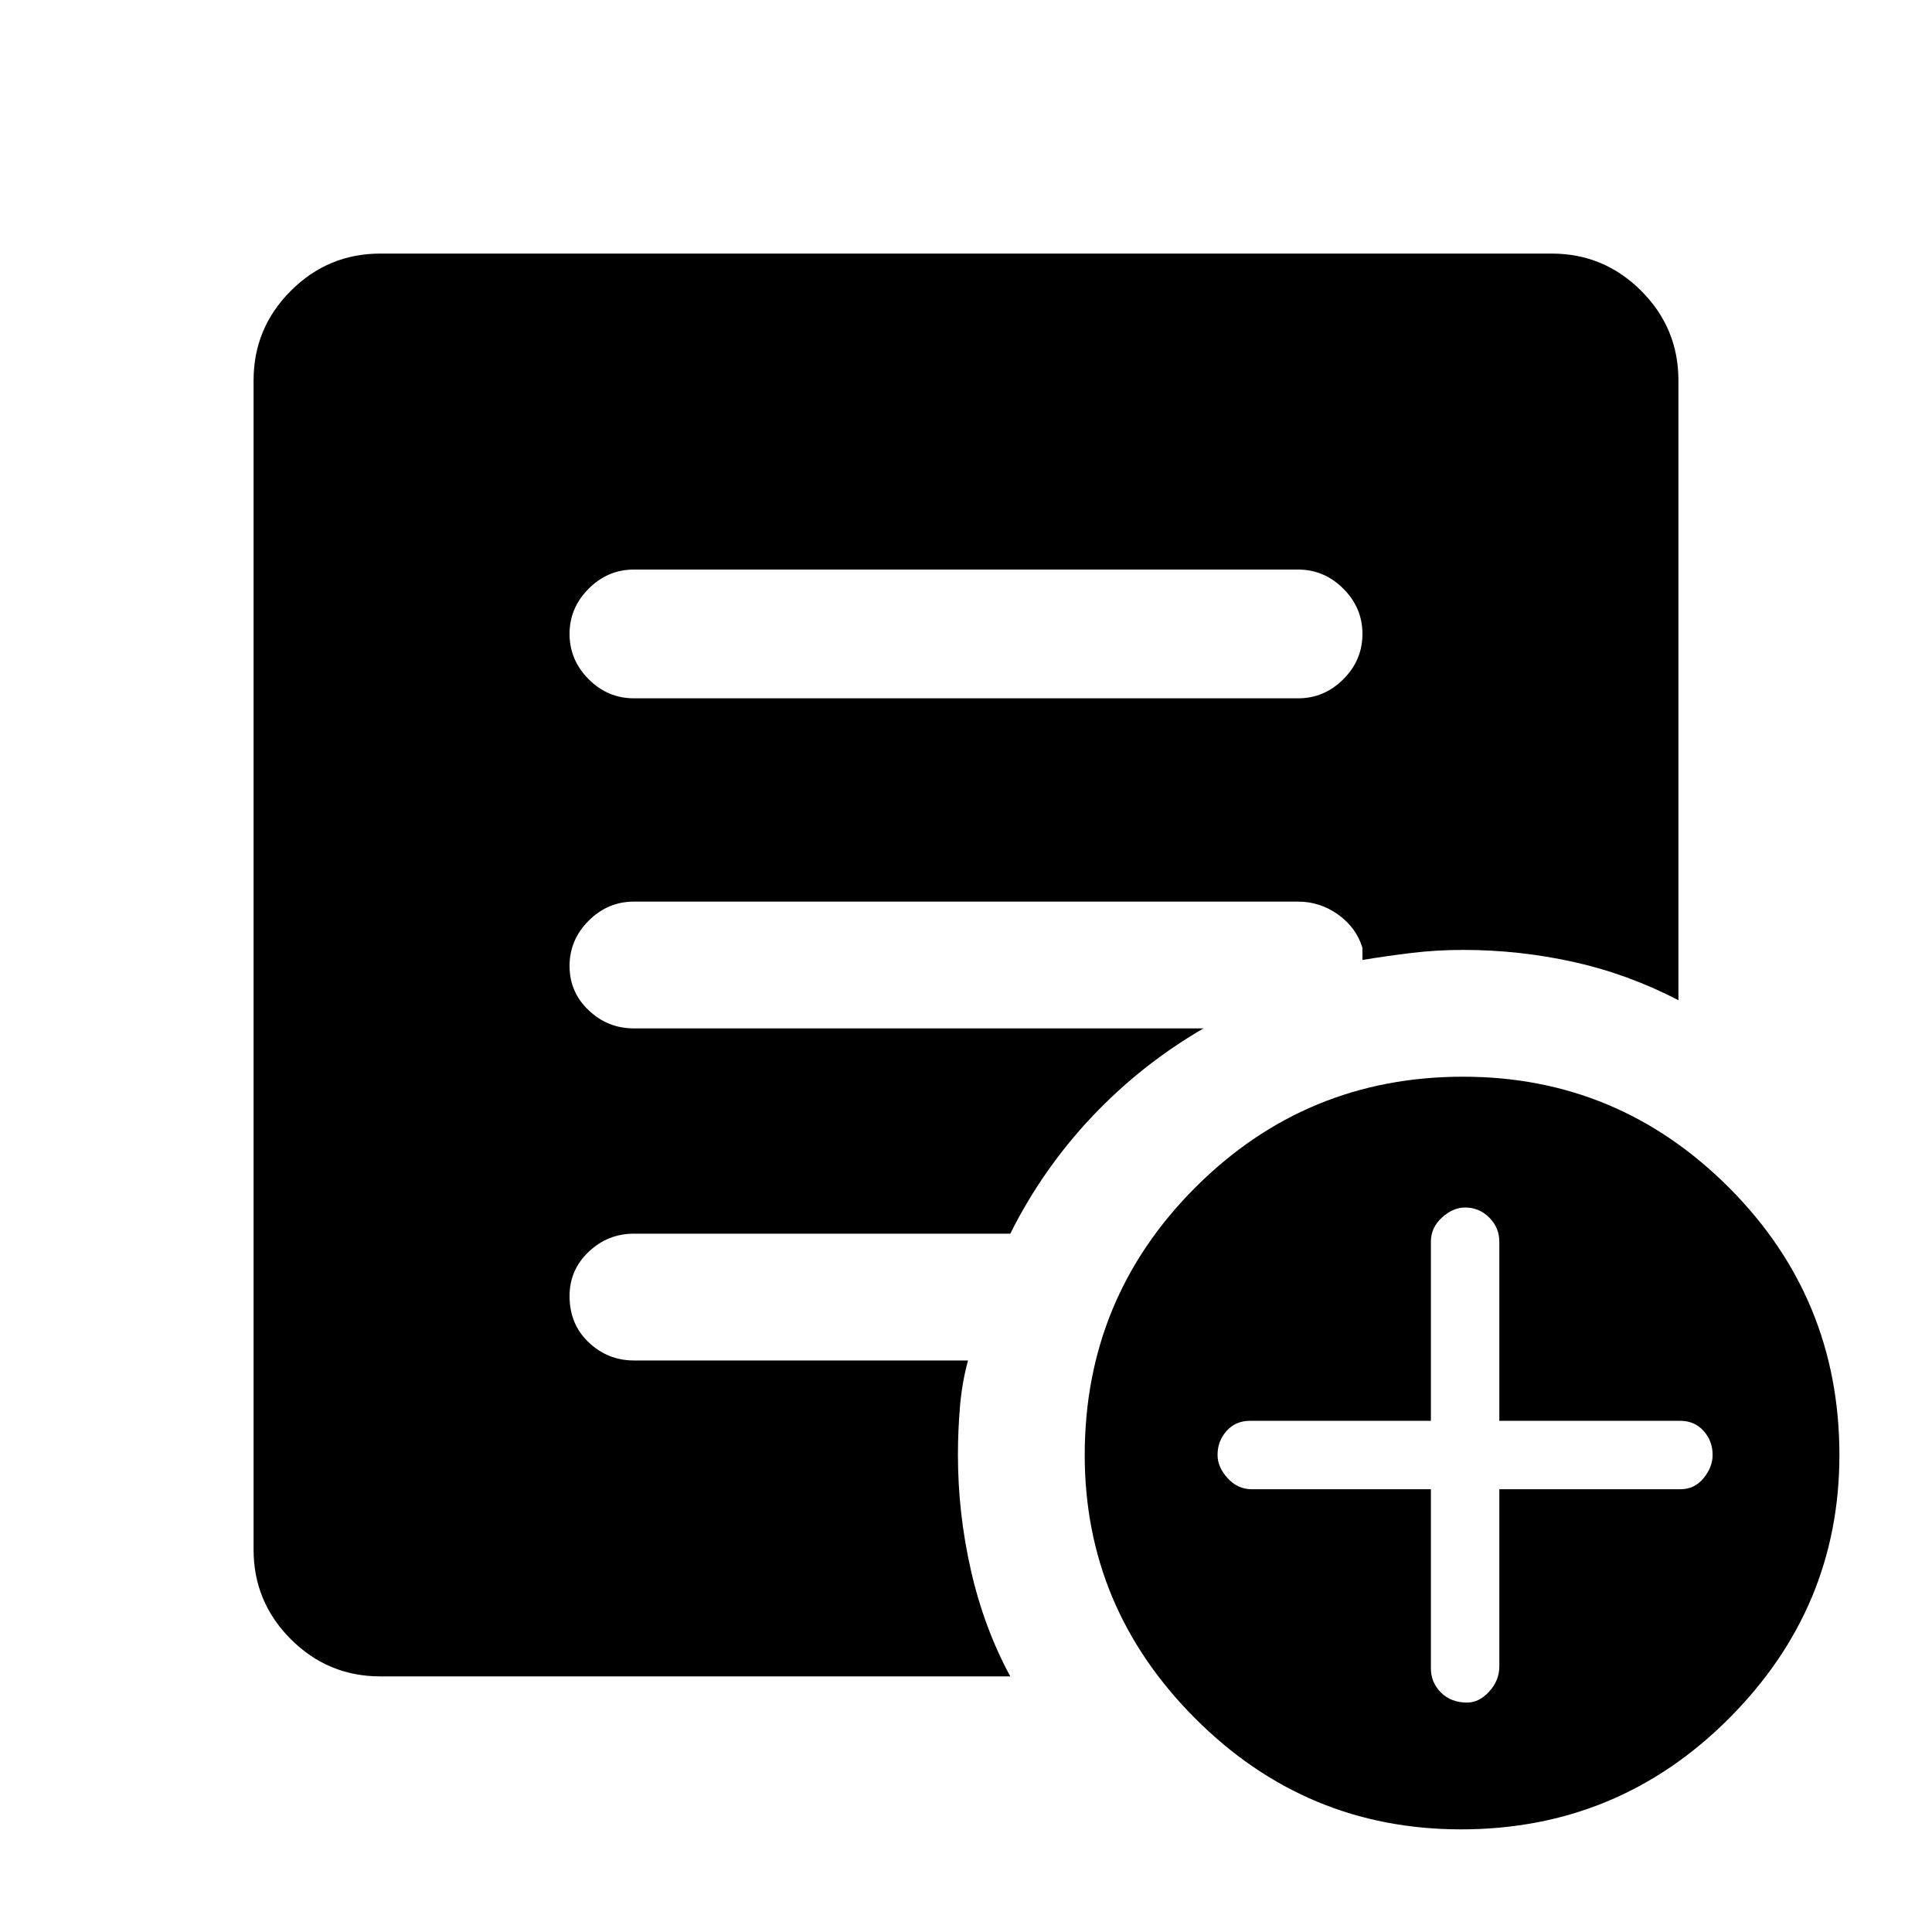 <svg xmlns="http://www.w3.org/2000/svg" height="40" width="40"><path d="M29.625 30.833v3.709q0 .291.208.5.209.208.542.208.25 0 .458-.229.209-.229.209-.521v-3.667h3.75q.291 0 .479-.229.187-.229.187-.479 0-.292-.187-.5-.188-.208-.479-.208h-3.75v-3.709q0-.291-.209-.5-.208-.208-.5-.208-.25 0-.479.208-.229.209-.229.5v3.709h-3.75q-.292 0-.479.208-.188.208-.188.5 0 .25.209.479.208.229.5.229Zm.625 7.042q-3.208 0-5.5-2.292-2.292-2.291-2.292-5.458 0-3.25 2.292-5.542 2.292-2.291 5.542-2.291 3.208 0 5.5 2.291 2.291 2.292 2.291 5.542 0 3.167-2.291 5.458-2.292 2.292-5.542 2.292ZM13.125 14.458h13.75q.542 0 .937-.395.396-.396.396-.938 0-.542-.396-.937-.395-.396-.937-.396h-13.75q-.542 0-.937.396-.396.395-.396.937t.396.938q.395.395.937.395Zm7.792 20.25H7.875q-1.083 0-1.854-.77-.771-.771-.771-1.855V7.875q0-1.083.771-1.854.771-.771 1.854-.771h24.25q1.083 0 1.854.771.771.771.771 1.854v12.833q-1.042-.541-2.167-.791-1.125-.25-2.291-.25-.542 0-1.063.062-.521.063-1.021.146v-.25q-.125-.417-.5-.687-.375-.271-.833-.271h-13.75q-.542 0-.937.395-.396.396-.396.938 0 .542.396.917.395.375.937.375h11.792q-1.292.75-2.313 1.833-1.021 1.083-1.687 2.417h-7.792q-.542 0-.937.375-.396.375-.396.916 0 .584.396.959.395.375.937.375h6.917q-.125.458-.167.958-.042.5-.042 1 0 1.208.271 2.396.271 1.187.813 2.187Z"/></svg>